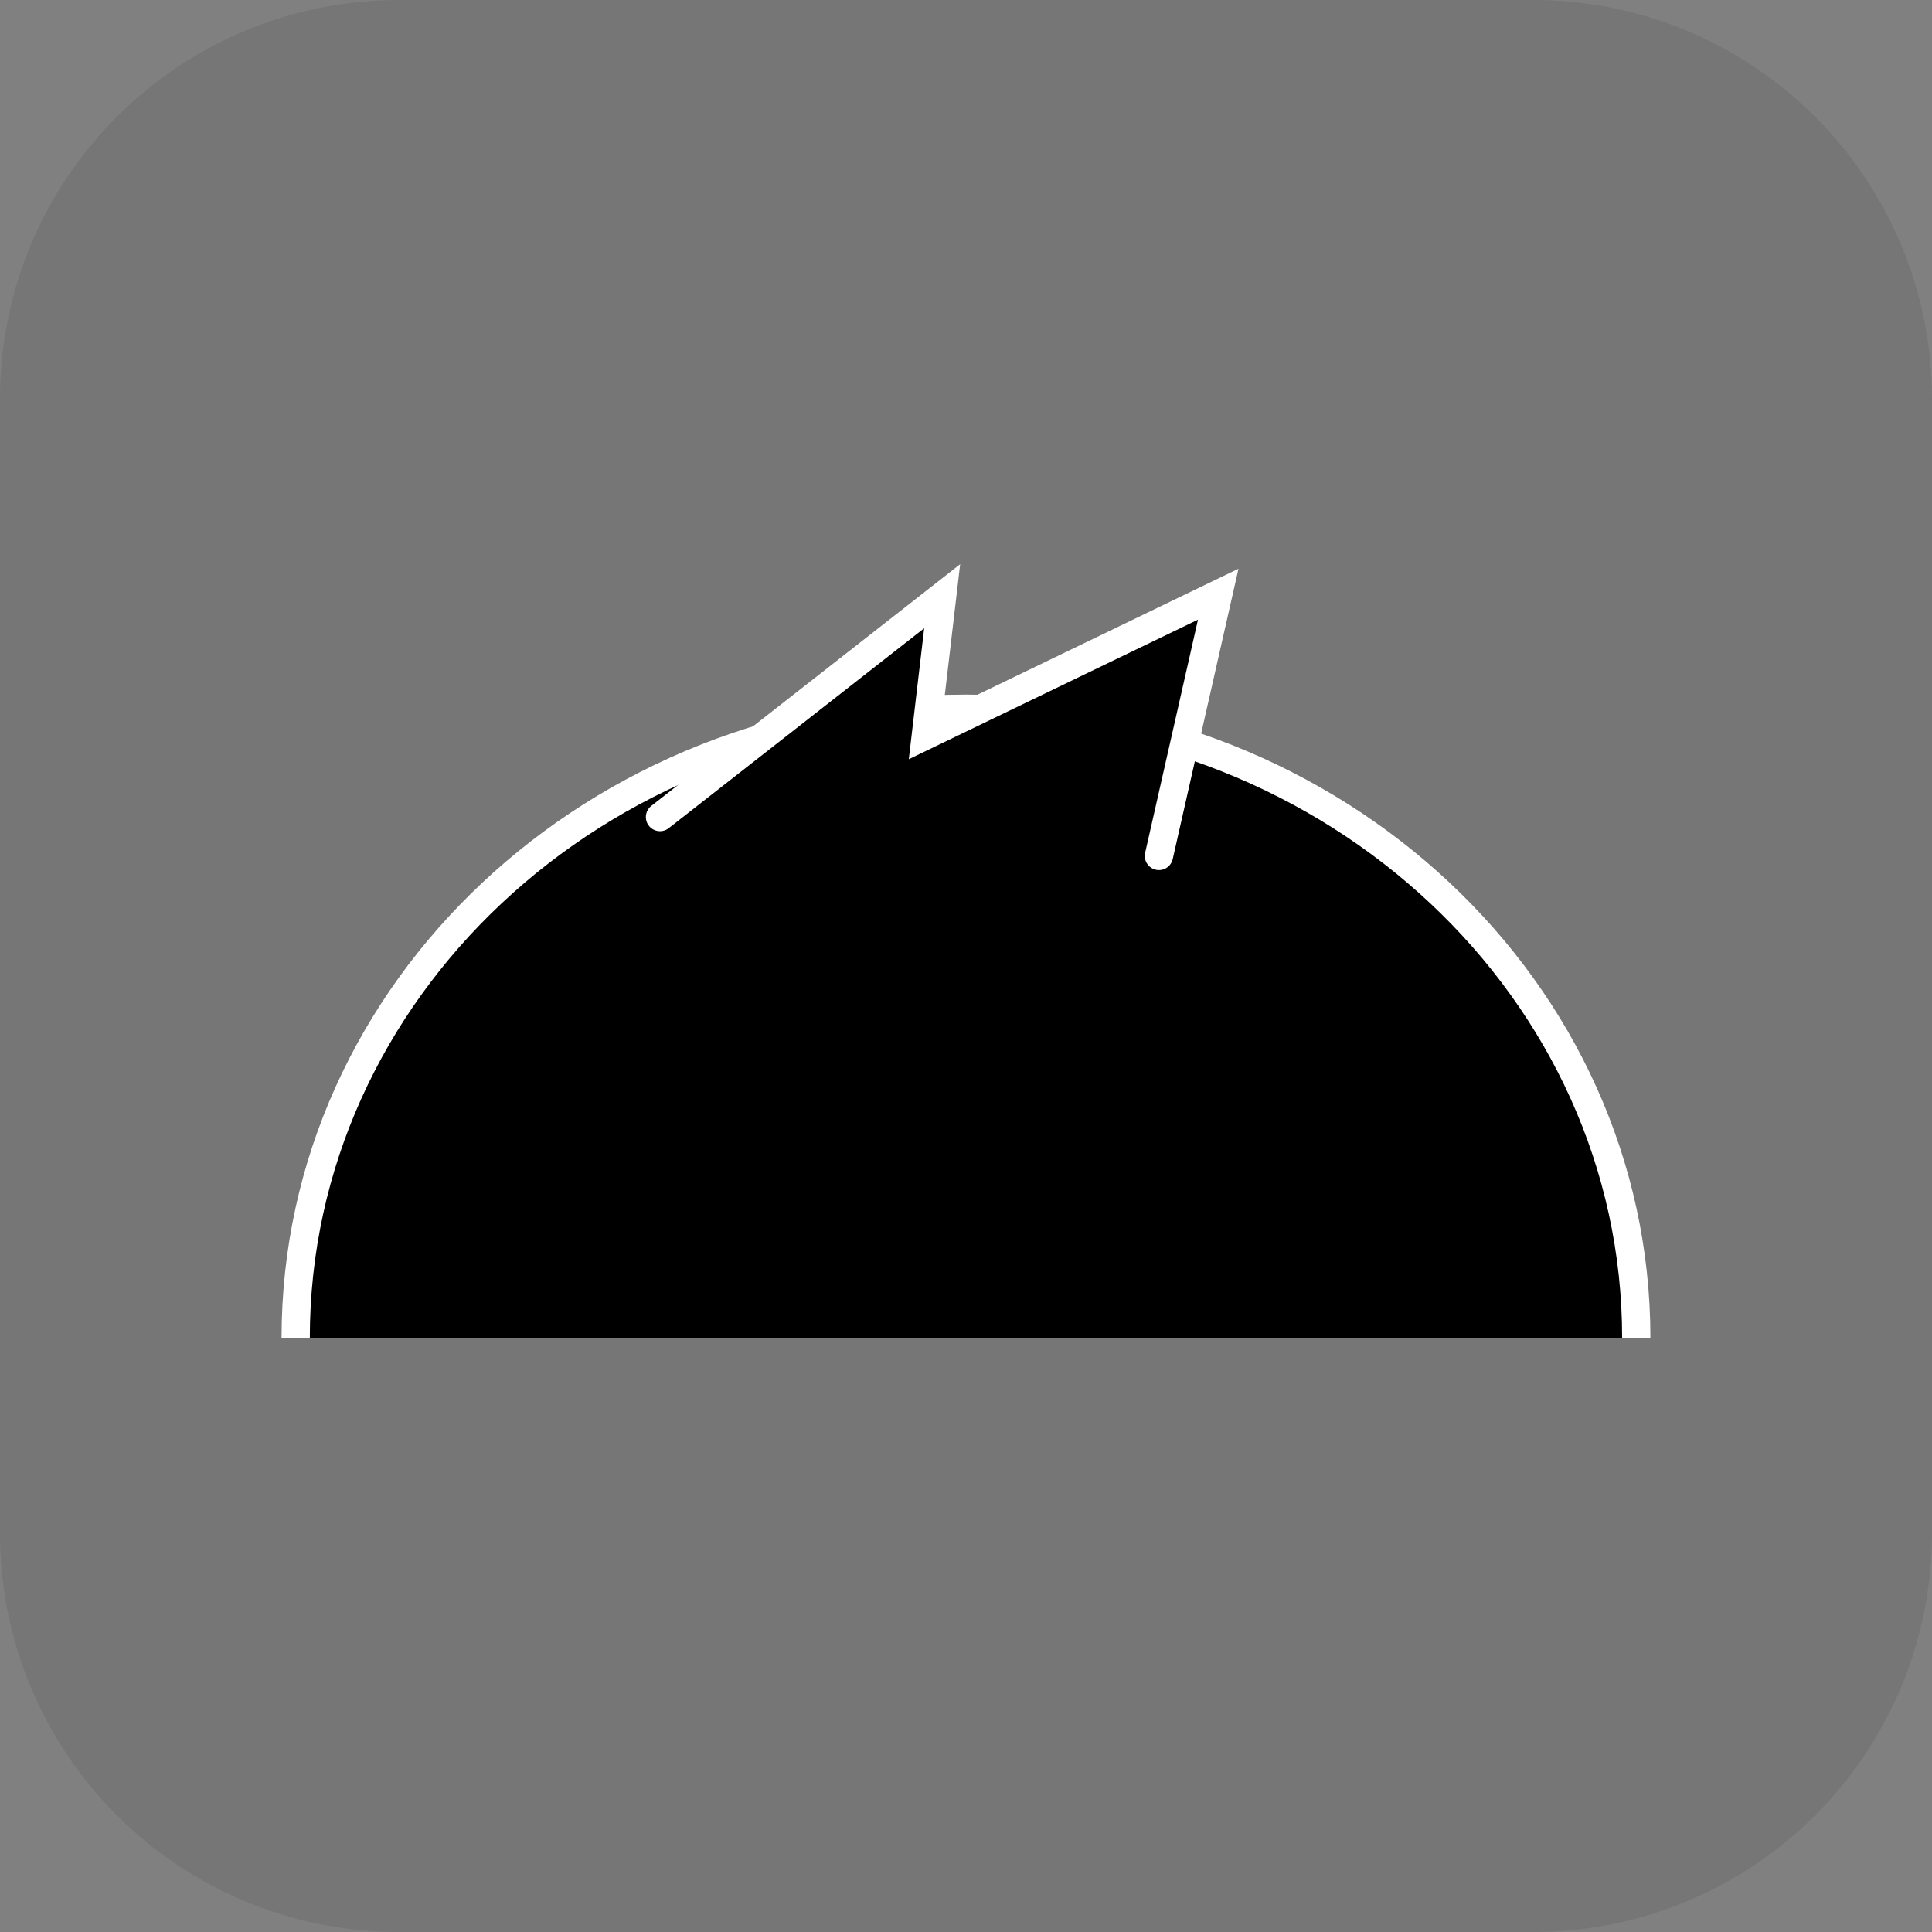 <svg version="1.1" xmlns="http://www.w3.org/2000/svg" xmlns:xlink="http://www.w3.org/1999/xlink" width="34.173" height="34.173" viewBox="0,0,34.173,34.173"><rect x="0" y="0" width="34.173" height="34.173" fill="#808080" stroke="none"/><g transform="translate(-222.914,-162.913)"><g data-paper-data="{&quot;isPaintingLayer&quot;:true}" stroke-miterlimit="10" stroke-dasharray="" stroke-dashoffset="0" style="mix-blend-mode: normal"><path d="M229.983,162.913h20.034c3.917,0 7.07,3.153 7.07,7.07v20.034c0,3.917 -3.153,7.07 -7.07,7.07h-20.034c-3.917,0 -7.07,-3.153 -7.07,-7.07v-20.034c0,-3.917 3.153,-7.07 7.07,-7.07z" fill-opacity="0.097" fill="#191919" fill-rule="evenodd" stroke="none" stroke-width="4.439" stroke-linecap="round" stroke-linejoin="round"/><path d="M228.144,186.578c0,-6.147 5.308,-11.129 11.856,-11.129c6.548,0 11.856,4.983 11.856,11.129" fill="#000000" fill-rule="nonzero" stroke="#ffffff" stroke-width="0.5" stroke-linecap="butt" stroke-linejoin="miter"/><path d="M234.588,177.365l4.991,-3.906l-0.289,2.46l5.172,-2.496l-1.049,4.63" data-paper-data="{&quot;index&quot;:null}" fill="#000000" fill-rule="nonzero" stroke="#ffffff" stroke-width="0.5" stroke-linecap="round" stroke-linejoin="miter"/></g></g></svg>
